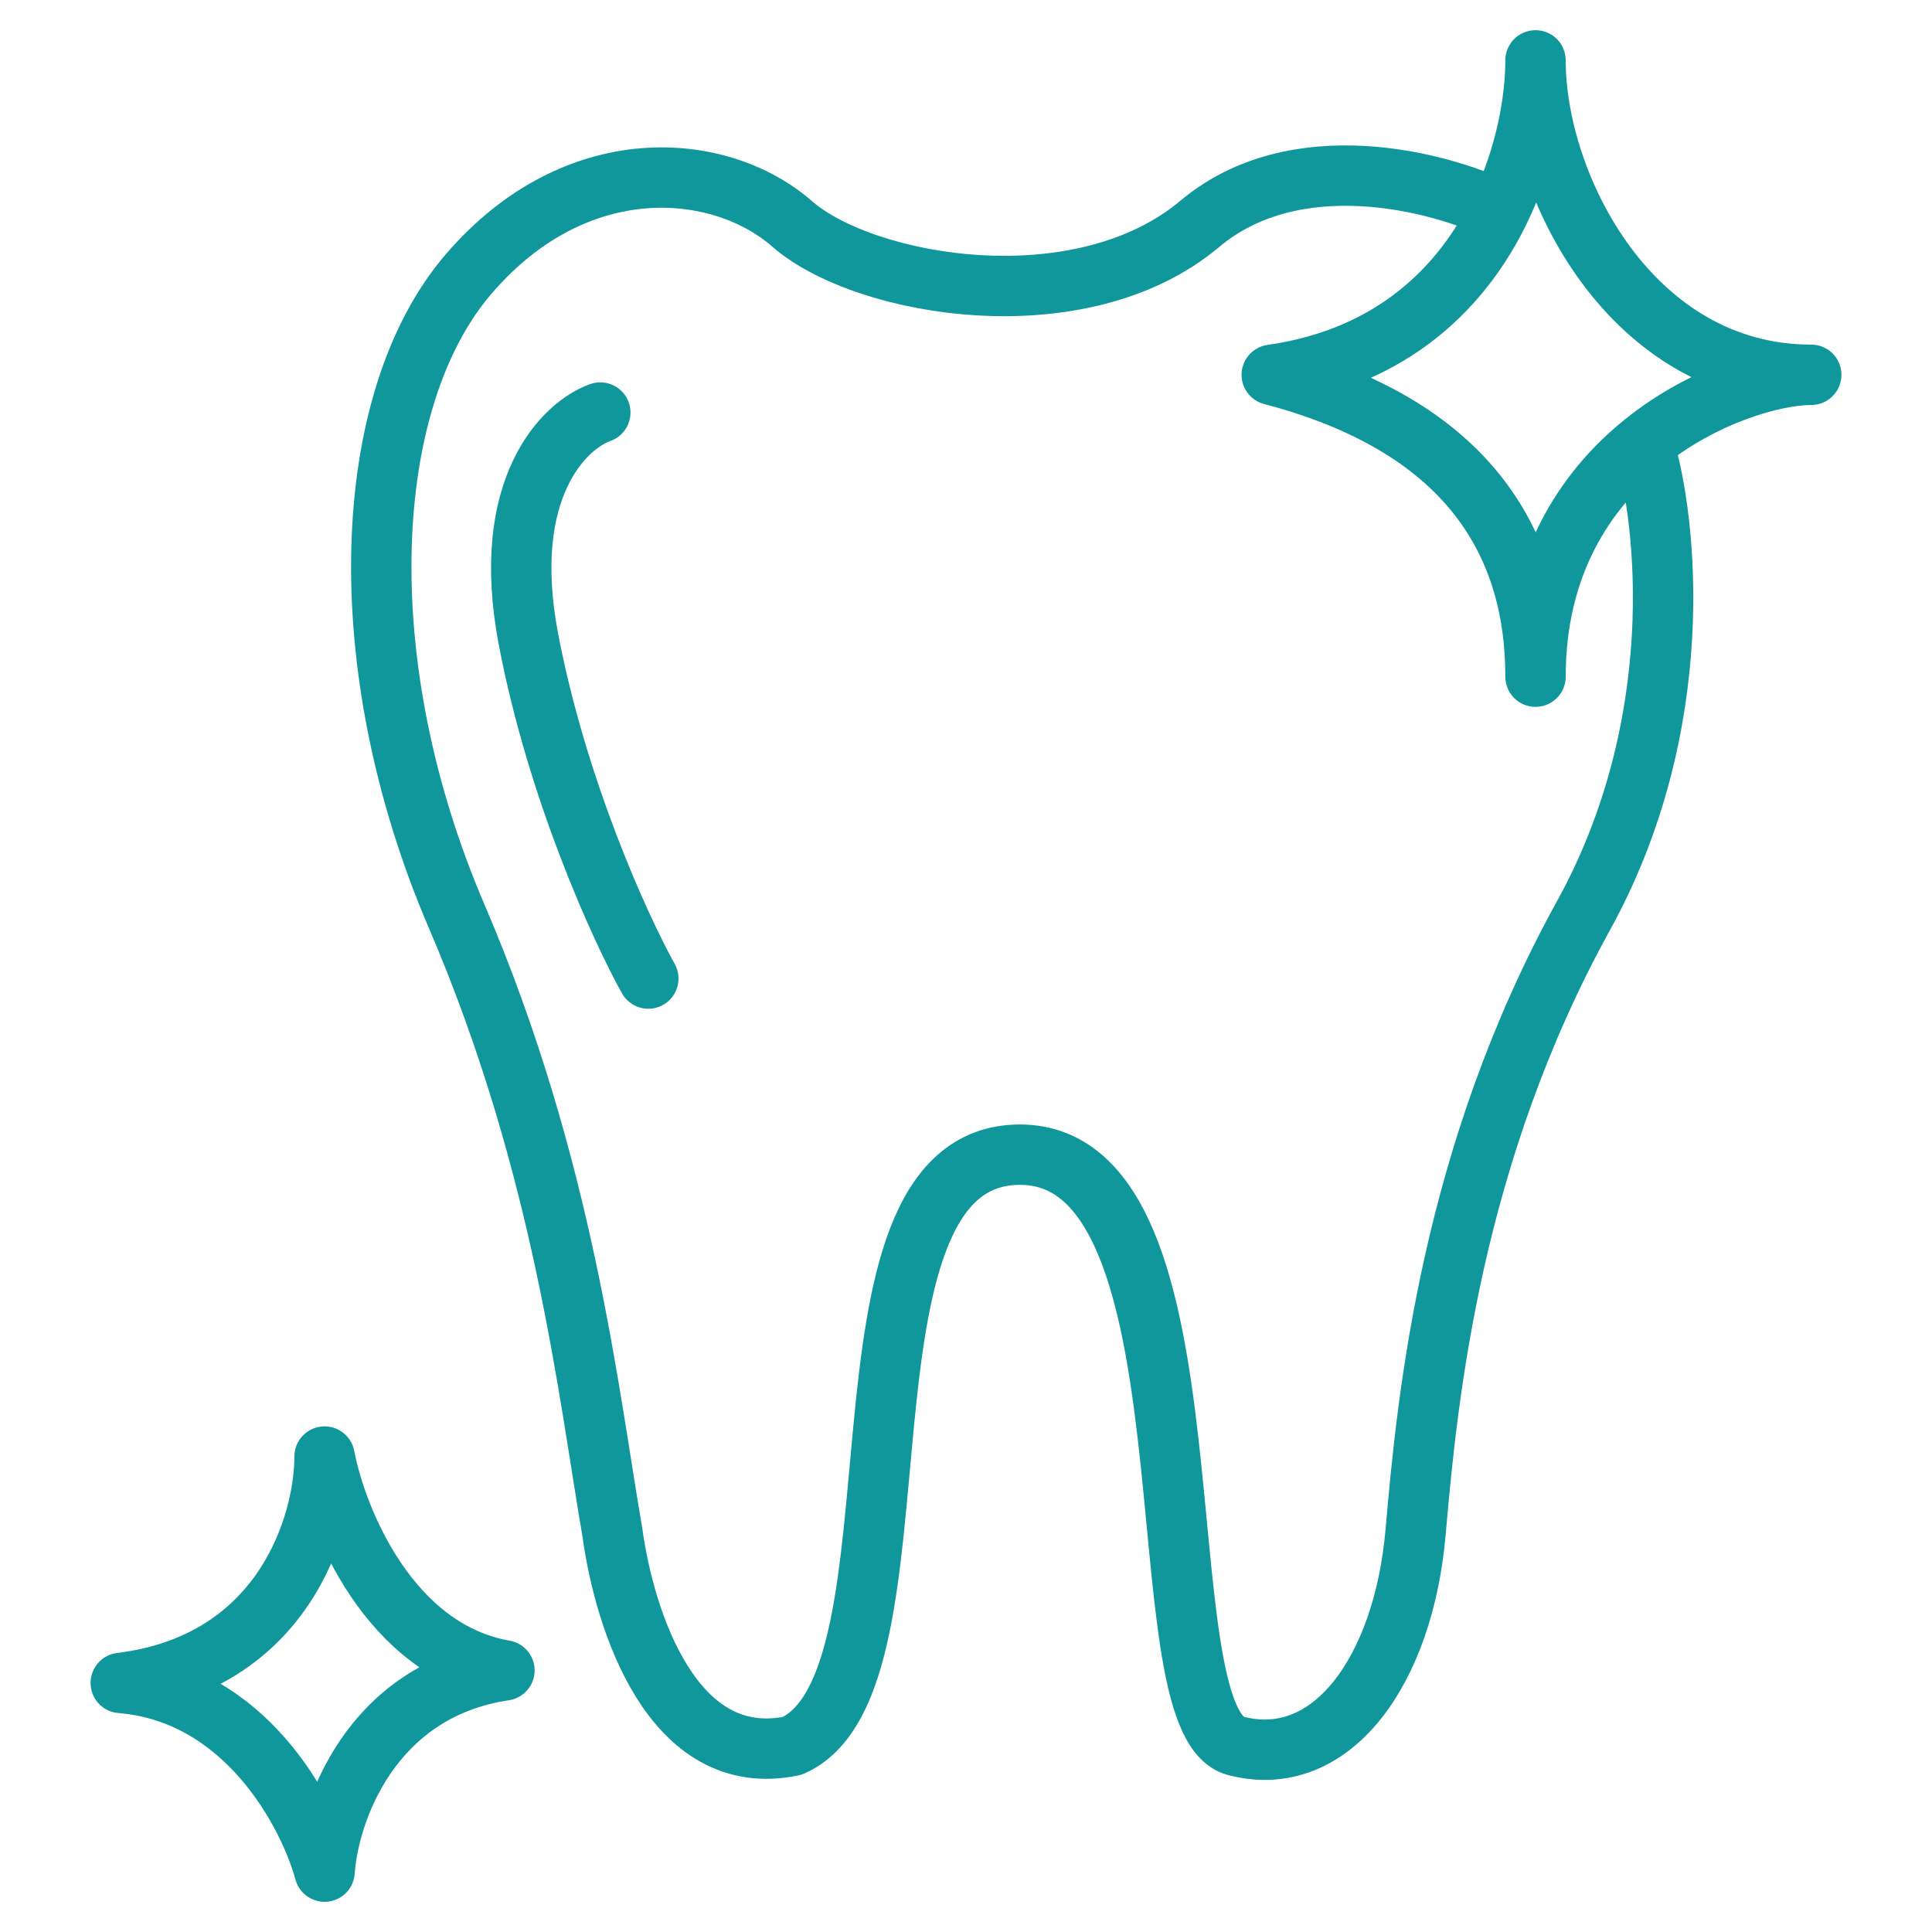 <svg width="32" height="32" viewBox="0 0 32 32" fill="none" xmlns="http://www.w3.org/2000/svg">
<path d="M27.22 7.342C26.249 8.125 25.433 9.365 25.433 11.208C25.433 8.917 24.241 7.042 21.064 6.208C23.087 5.919 24.231 4.732 24.837 3.487M27.22 7.342C28.224 6.531 29.394 6.208 30 6.208C27.021 6.208 25.433 3.083 25.433 1C25.433 1.644 25.278 2.58 24.837 3.487M27.22 7.342C27.617 8.631 27.974 12 26.227 15.167C24.043 19.125 23.645 23.083 23.447 25.375C23.248 27.667 22.057 29.333 20.468 28.917C18.88 28.5 20.27 19.125 16.894 19.125C13.518 19.125 15.504 27.875 13.121 28.917C11.135 29.333 10.341 26.833 10.142 25.375C9.745 23.083 9.348 19.333 7.56 15.167C5.773 11 5.972 6.625 7.759 4.542C9.546 2.458 11.929 2.667 13.12 3.708C14.312 4.75 17.887 5.375 19.872 3.708C21.461 2.375 23.844 3.005 24.837 3.487M9.943 6.833C9.348 7.042 8.275 8.083 8.752 10.583C9.228 13.083 10.274 15.375 10.738 16.208M5.376 24.125C5.376 25.236 4.701 27.542 2 27.875C4.065 28.042 5.111 30.028 5.376 31C5.442 30.028 6.13 28 8.355 27.667C6.448 27.333 5.574 25.167 5.376 24.125Z" stroke="#10979B" stroke-linecap="round" stroke-linejoin="round"/>
</svg>
